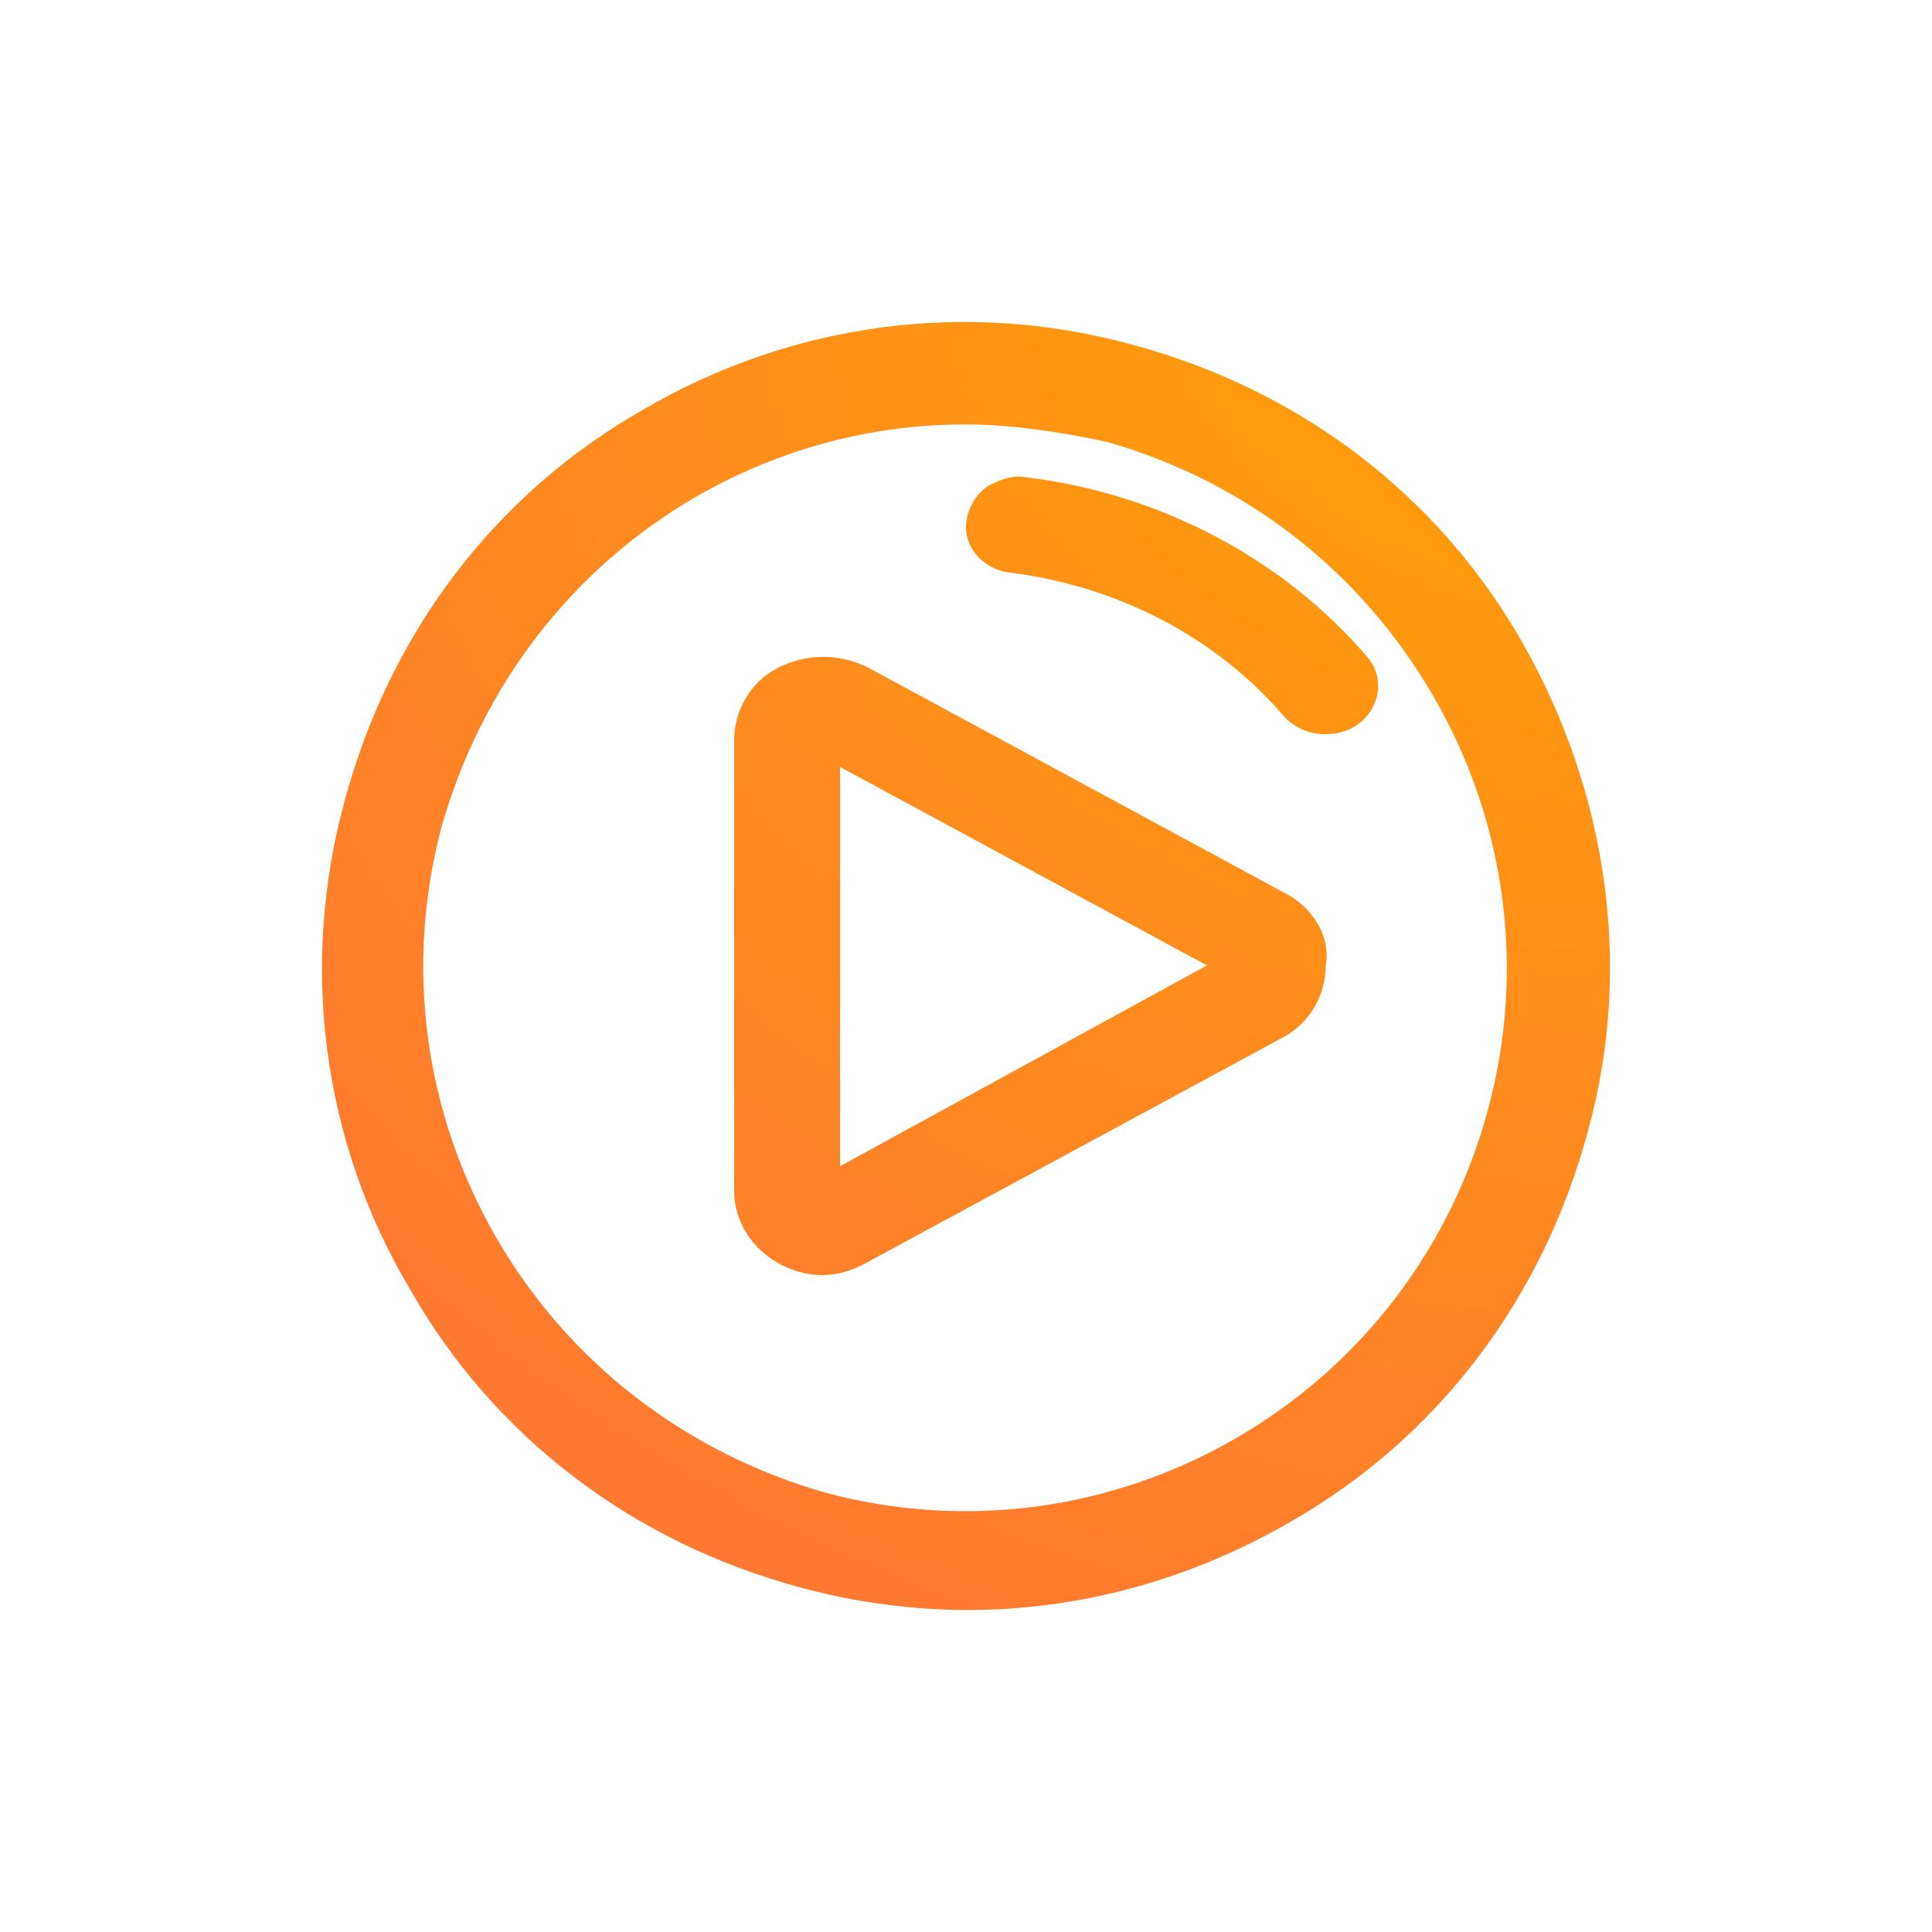 <svg width="60" height="60" viewBox="0 0 60 60" fill="none" xmlns="http://www.w3.org/2000/svg" id="i-1-4-g">
<path d="M47.306 20.002C44.674 15.351 40.34 12.096 35.155 10.7C30.047 9.305 24.63 10.003 19.986 12.716C15.343 15.351 12.092 19.692 10.699 24.886C9.306 30.001 10.003 35.427 12.712 40.001C15.343 44.652 19.677 47.907 24.862 49.302C26.565 49.767 28.345 50 30.047 50C33.53 50 36.935 49.07 40.031 47.287C44.674 44.652 47.925 40.311 49.318 35.117C50.711 30.079 49.937 24.653 47.306 20.002ZM46.222 34.42C45.061 38.761 42.275 42.404 38.406 44.652C34.536 46.9 29.97 47.52 25.636 46.357C21.302 45.117 17.665 42.326 15.42 38.45C13.176 34.575 12.557 30.002 13.718 25.661C14.956 21.32 17.742 17.677 21.612 15.429C24.166 13.956 27.029 13.181 29.97 13.181C31.44 13.181 32.911 13.414 34.381 13.724C38.715 14.964 42.275 17.754 44.519 21.63C46.764 25.506 47.383 30.079 46.222 34.42Z" fill="url(#paint0_angular_1813_2739)"/>
<path d="M39.889 27.727L26.972 20.738C26.089 20.287 25.046 20.287 24.164 20.738C23.281 21.189 22.8 22.091 22.8 22.993V36.97C22.8 37.947 23.362 38.773 24.164 39.224C24.565 39.45 25.046 39.6 25.528 39.6C26.009 39.6 26.491 39.45 26.892 39.224L39.809 32.236C40.691 31.785 41.173 30.883 41.173 29.981C41.333 29.079 40.772 28.178 39.889 27.727ZM37.482 29.981L26.089 36.218V23.819L37.482 29.981Z" fill="url(#paint1_angular_1813_2739)"/>
<path d="M31.847 14.819C31.451 14.746 31.055 14.891 30.658 15.109C30.341 15.327 30.104 15.69 30.024 16.125C29.866 16.923 30.5 17.721 31.451 17.794C34.779 18.229 37.791 19.825 39.851 22.22C40.168 22.582 40.644 22.8 41.119 22.8C41.515 22.8 41.832 22.727 42.149 22.51C42.863 22.002 43.021 21.059 42.466 20.406C39.851 17.358 36.047 15.327 31.847 14.819Z" fill="url(#paint2_angular_1813_2739)"/>
<defs>
<radialGradient id="paint0_angular_1813_2739" cx="0" cy="0" r="1" gradientUnits="userSpaceOnUse" gradientTransform="translate(50 4.8) rotate(-93.288) scale(75.324 81.27)">
<stop stop-color="#FFA502"/>
<stop offset="1" stop-color="#FF6348"/>
</radialGradient>
<radialGradient id="paint1_angular_1813_2739" cx="0" cy="0" r="1" gradientUnits="userSpaceOnUse" gradientTransform="translate(50 4.8) rotate(-93.288) scale(75.324 81.27)">
<stop stop-color="#FFA502"/>
<stop offset="1" stop-color="#FF6348"/>
</radialGradient>
<radialGradient id="paint2_angular_1813_2739" cx="0" cy="0" r="1" gradientUnits="userSpaceOnUse" gradientTransform="translate(50 4.8) rotate(-93.288) scale(75.324 81.27)">
<stop stop-color="#FFA502"/>
<stop offset="1" stop-color="#FF6348"/>
</radialGradient>
</defs>
</svg>
